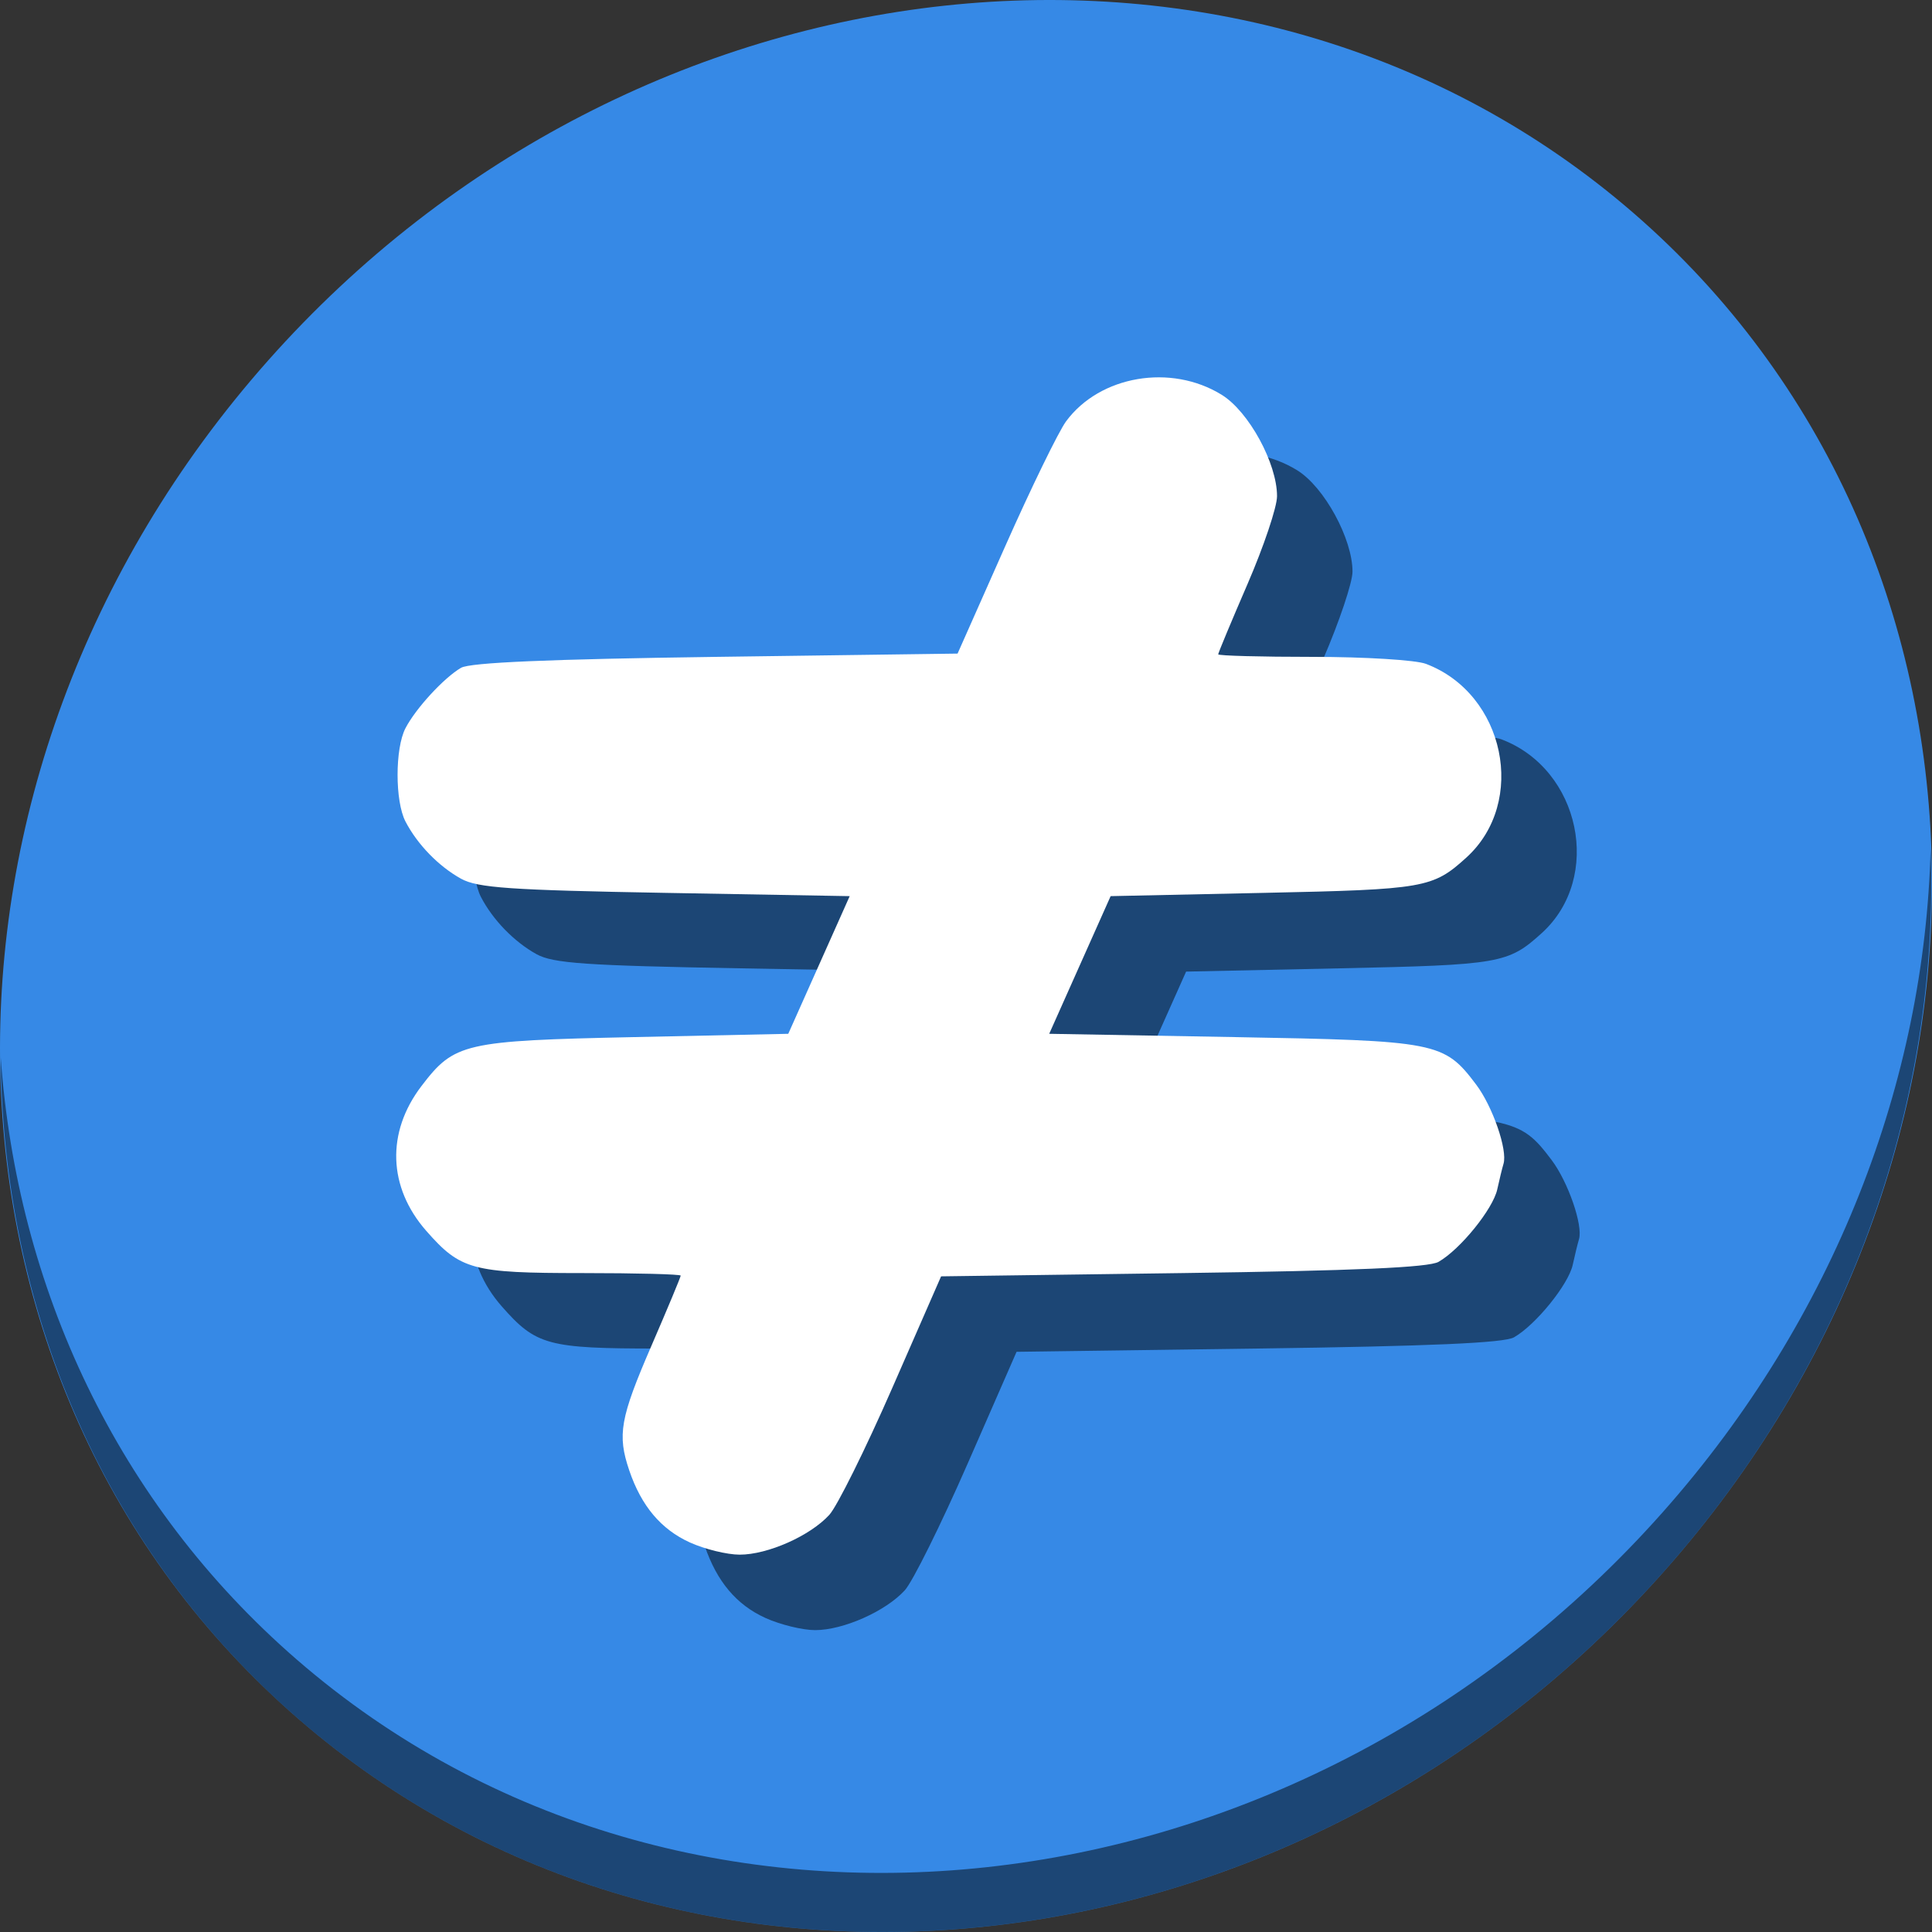 <?xml version="1.0" encoding="UTF-8" standalone="no"?>
<svg
   xmlns:dc="http://purl.org/dc/elements/1.1/"
   xmlns:cc="http://creativecommons.org/ns#"
   xmlns:rdf="http://www.w3.org/1999/02/22-rdf-syntax-ns#"
   xmlns:svg="http://www.w3.org/2000/svg"
   xmlns="http://www.w3.org/2000/svg"
   xmlns:sodipodi="http://sodipodi.sourceforge.net/DTD/sodipodi-0.dtd"
   xmlns:inkscape="http://www.inkscape.org/namespaces/inkscape"
   viewBox="0 0 64 64"
   version="1.1"
   id="svg8"
   sodipodi:docname="document-unequal.svg"
   width="64"
   height="64"
   inkscape:version="0.92.2 5c3e80d, 2017-08-06">
  <rect x="0" y="0" width="64" height="64" fill="#333333" stroke="none"/>
  <sodipodi:namedview
     pagecolor="#ffffff"
     bordercolor="#666666"
     borderopacity="1"
     objecttolerance="10"
     gridtolerance="10"
     guidetolerance="10"
     inkscape:pageopacity="0"
     inkscape:pageshadow="2"
     inkscape:window-width="1366"
     inkscape:window-height="717"
     id="namedview10"
     showgrid="false"
     inkscape:zoom="0.65186407"
     inkscape:cx="288.70485"
     inkscape:cy="295.52435"
     inkscape:window-x="0"
     inkscape:window-y="24"
     inkscape:window-maximized="1"
     inkscape:current-layer="svg8" />
  <defs
     id="defs3051">
    <style
       type="text/css"
       id="current-color-scheme">
      .ColorScheme-Text {
        color:#4d4d4d;
      }
      .ColorScheme-NegativeText {
        color:#da4453;
      }
      </style>
  </defs>
  <g
     id="g865"
     transform="matrix(0.125,0,0,0.125,6.1868113e-8,56)">
    <path
       style="fill:#3689e6;fill-opacity:1;stroke-width:11.11"
       inkscape:connector-curvature="0"
       d="m 432.913,-391.526 c 102.193,88.575 105.827,249.7 8.117,359.899 C 343.32,78.572 181.28,96.101 79.087,7.526 -23.106,-81.049 -26.74,-242.174 70.97,-352.373 168.68,-462.572 330.72,-480.101 432.913,-391.526 Z"
       id="path27-5" />
    <path
       style="opacity:1;fill:#000000;fill-opacity:0.49;stroke-width:11.11"
       inkscape:connector-curvature="0"
       d="m 511.636,-223.096 c -1.551,61.312 -25.161,124.155 -70.966,175.814 C 342.959,62.917 180.919,80.446 78.726,-8.129 30.827,-49.644 4.497,-107.077 0.194,-167.771 0.799,-101.415 27.117,-37.518 79.079,7.519 181.272,96.094 343.32,78.556 441.022,-31.634 490.727,-87.692 514.027,-156.925 511.636,-223.096 Z"
       id="path51-6" />
    <path
       style="fill:#000000;fill-opacity:0.49;stroke-width:1.737"
       d="m 202.823,-19.234 c -7.656,-3.477 -12.87,-9.675 -16.066,-19.098 -3.2,-9.433 -2.415,-13.858 5.843,-32.941 4.284,-9.9 7.789,-18.304 7.789,-18.675 0,-0.371 -11.765,-0.675 -26.144,-0.675 -29.07,0 -32.205,-0.849 -41.276,-11.18 -10.149,-11.559 -10.636,-26.113 -1.283,-38.375 8.734,-11.45 11.207,-12.019 56.465,-12.984 l 40.747,-0.869 8.139,-18.241 8.139,-18.241 -48.886,-0.869 c -41.106,-0.73 -49.715,-1.326 -54.097,-3.744 -5.944,-3.279 -11.608,-9.112 -14.75,-15.192 -2.772,-5.363 -2.775,-19.297 -0.005,-24.669 2.704,-5.243 10.198,-13.393 14.754,-16.045 2.393,-1.392 23.418,-2.292 67.525,-2.891 l 64.051,-0.869 12.571,-28.335 c 6.914,-15.584 14.203,-30.542 16.197,-33.239 8.96,-12.119 27.785,-15.318 41.232,-7.007 7.182,4.439 14.678,18.188 14.659,26.888 -0.007,2.866 -3.516,13.312 -7.8,23.212 -4.284,9.9 -7.789,18.304 -7.789,18.675 0,0.371 11.284,0.675 25.076,0.675 13.792,0 27.277,0.831 29.967,1.848 20.949,7.915 26.935,36.643 10.701,51.354 -8.899,8.064 -11.002,8.431 -53.506,9.337 l -40.746,0.869 -8.14,18.241 -8.14,18.241 48.886,0.869 c 54.028,0.96 55.734,1.294 64.261,12.593 4.367,5.787 8.356,17.33 7.25,20.978 -0.341,1.123 -1.087,4.177 -1.658,6.787 -1.143,5.219 -9.796,15.903 -15.559,19.207 -2.611,1.498 -22.161,2.356 -67.751,2.974 l -64.08,0.869 -12.92,29.532 c -7.106,16.243 -14.621,31.394 -16.699,33.67 C 234.698,-20.987 223.471,-16 216.024,-16 c -3.344,0 -9.284,-1.455 -13.201,-3.234 z"
       id="path859"
       inkscape:connector-curvature="0" />
    <path
       inkscape:connector-curvature="0"
       id="path857"
       d="m 182.823,-39.234 c -7.656,-3.477 -12.87,-9.675 -16.066,-19.098 -3.2,-9.433 -2.415,-13.858 5.843,-32.941 4.284,-9.9 7.789,-18.304 7.789,-18.675 0,-0.371 -11.765,-0.675 -26.144,-0.675 -29.07,0 -32.205,-0.849 -41.276,-11.18 -10.149,-11.559 -10.636,-26.113 -1.283,-38.375 8.734,-11.45 11.207,-12.019 56.465,-12.984 l 40.747,-0.869 8.139,-18.241 8.139,-18.241 -48.886,-0.869 c -41.106,-0.73 -49.715,-1.326 -54.097,-3.744 -5.944,-3.279 -11.608,-9.112 -14.75,-15.192 -2.772,-5.363 -2.775,-19.297 -0.005,-24.669 2.704,-5.243 10.198,-13.393 14.754,-16.045 2.393,-1.392 23.418,-2.292 67.525,-2.891 l 64.051,-0.869 12.571,-28.335 c 6.914,-15.584 14.203,-30.542 16.197,-33.239 8.96,-12.119 27.785,-15.318 41.232,-7.007 7.182,4.439 14.678,18.188 14.659,26.888 -0.007,2.866 -3.516,13.312 -7.8,23.212 -4.284,9.9 -7.789,18.304 -7.789,18.675 0,0.371 11.284,0.675 25.076,0.675 13.792,0 27.277,0.831 29.967,1.848 20.949,7.915 26.935,36.643 10.701,51.354 -8.899,8.064 -11.002,8.431 -53.506,9.337 l -40.746,0.869 -8.14,18.241 -8.14,18.241 48.886,0.869 c 54.028,0.96 55.734,1.294 64.261,12.593 4.367,5.787 8.356,17.33 7.25,20.978 -0.341,1.123 -1.087,4.177 -1.658,6.787 -1.143,5.219 -9.796,15.903 -15.559,19.207 -2.611,1.498 -22.161,2.356 -67.751,2.974 l -64.08,0.869 -12.92,29.532 c -7.106,16.243 -14.621,31.394 -16.699,33.67 C 214.698,-40.987 203.471,-36 196.024,-36 c -3.344,0 -9.284,-1.455 -13.201,-3.234 z"
       style="fill:#ffffff;stroke-width:1.737" />
  </g>
</svg>
